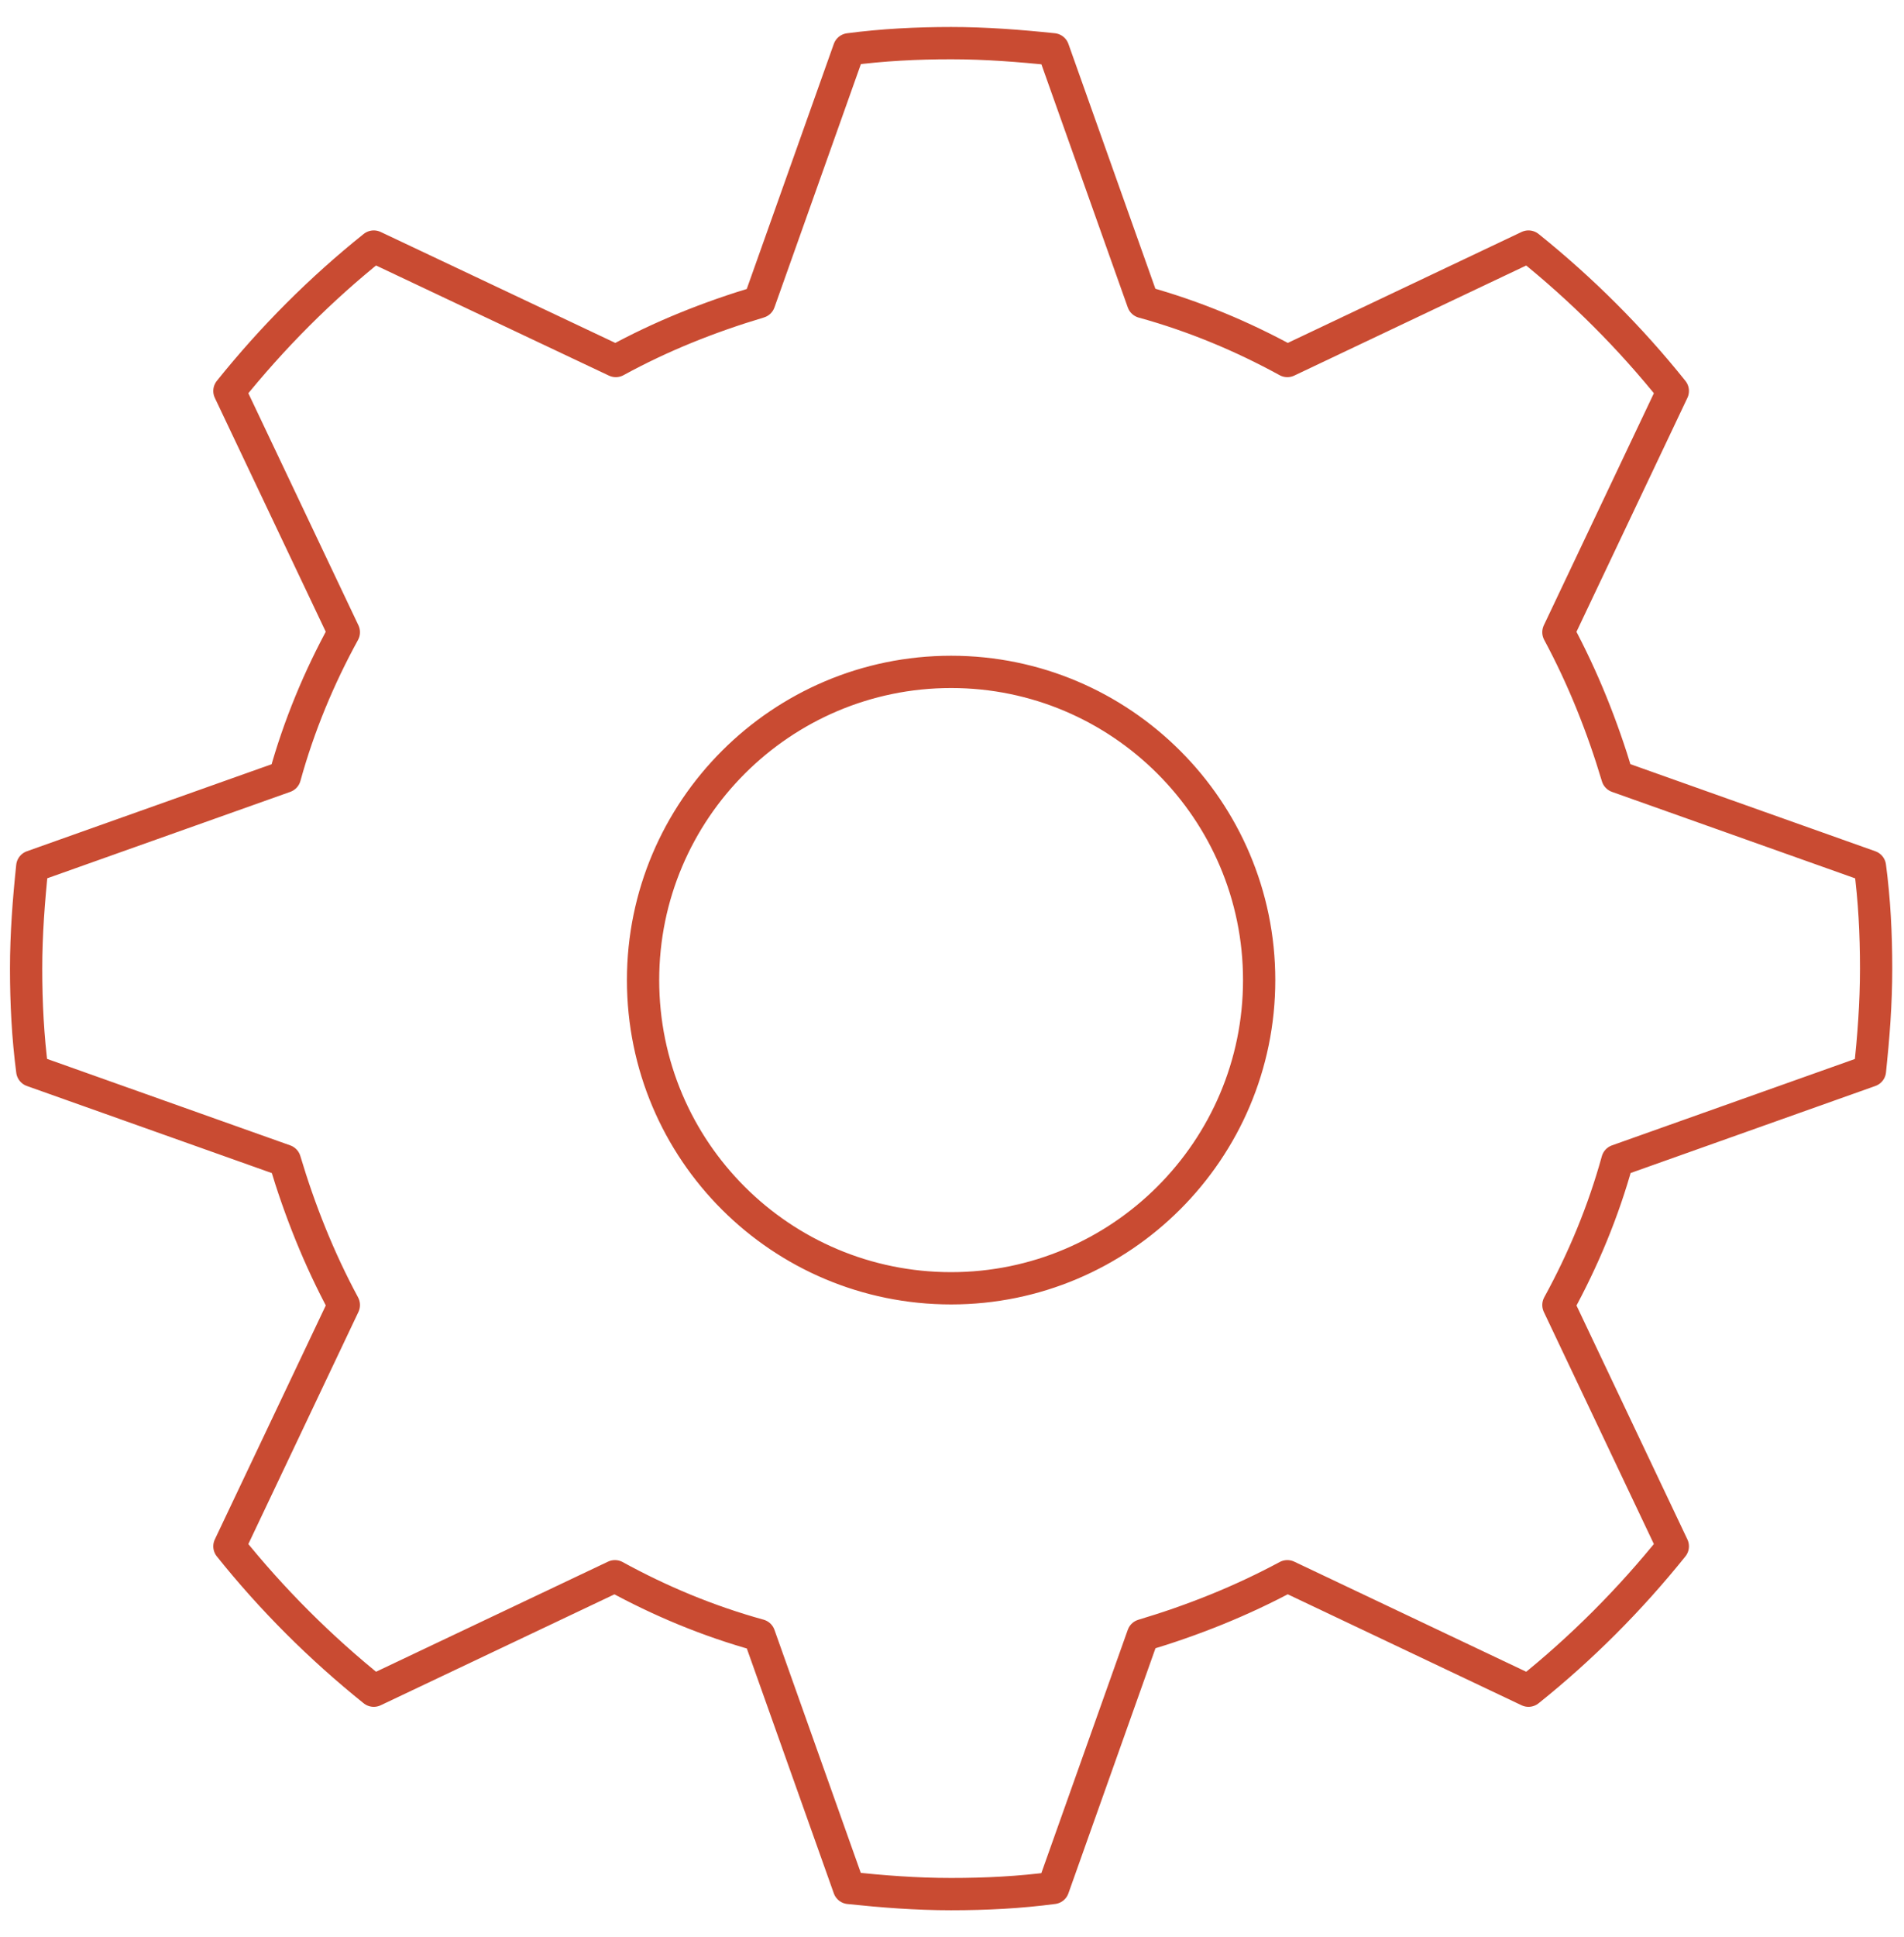 <svg width="59" height="60" viewBox="0 0 59 60" fill="none" xmlns="http://www.w3.org/2000/svg">
<path d="M50.118 24.054C49.654 22.5 49.054 21 48.291 19.581L51.836 12.109C50.527 10.472 49.027 8.972 47.364 7.636L39.891 11.181C38.5 10.418 37 9.79 35.418 9.354L32.636 1.527C31.6 1.418 30.536 1.336 29.473 1.336C28.409 1.336 27.345 1.39 26.309 1.527L23.527 9.354C21.973 9.818 20.473 10.418 19.082 11.181L11.582 7.636C9.945 8.945 8.445 10.445 7.109 12.109L10.655 19.581C9.891 20.972 9.264 22.472 8.827 24.054L1 26.836C0.891 27.872 0.809 28.936 0.809 30C0.809 31.063 0.864 32.127 1 33.163L8.827 35.945C9.291 37.5 9.891 39 10.655 40.418L7.109 47.891C8.418 49.527 9.918 51.027 11.582 52.363L19.055 48.818C20.445 49.581 21.945 50.209 23.527 50.645L26.309 58.472C27.345 58.581 28.382 58.663 29.473 58.663C30.564 58.663 31.6 58.609 32.636 58.472L35.418 50.645C36.973 50.181 38.473 49.581 39.891 48.818L47.364 52.363C49 51.054 50.5 49.554 51.836 47.891L48.291 40.418C49.054 39.027 49.682 37.527 50.118 35.945L57.945 33.163C58.054 32.127 58.136 31.09 58.136 30C58.136 28.909 58.082 27.872 57.945 26.836L50.118 24.054ZM19.927 30.354C19.927 35.645 24.209 39.9 29.473 39.9C34.736 39.9 39.018 35.618 39.018 30.354C39.018 25.09 34.736 20.809 29.473 20.809C24.209 20.809 19.927 25.09 19.927 30.354Z" stroke="#C94B32" strokeLinecap="round" stroke-linejoin="round"/>
</svg>
